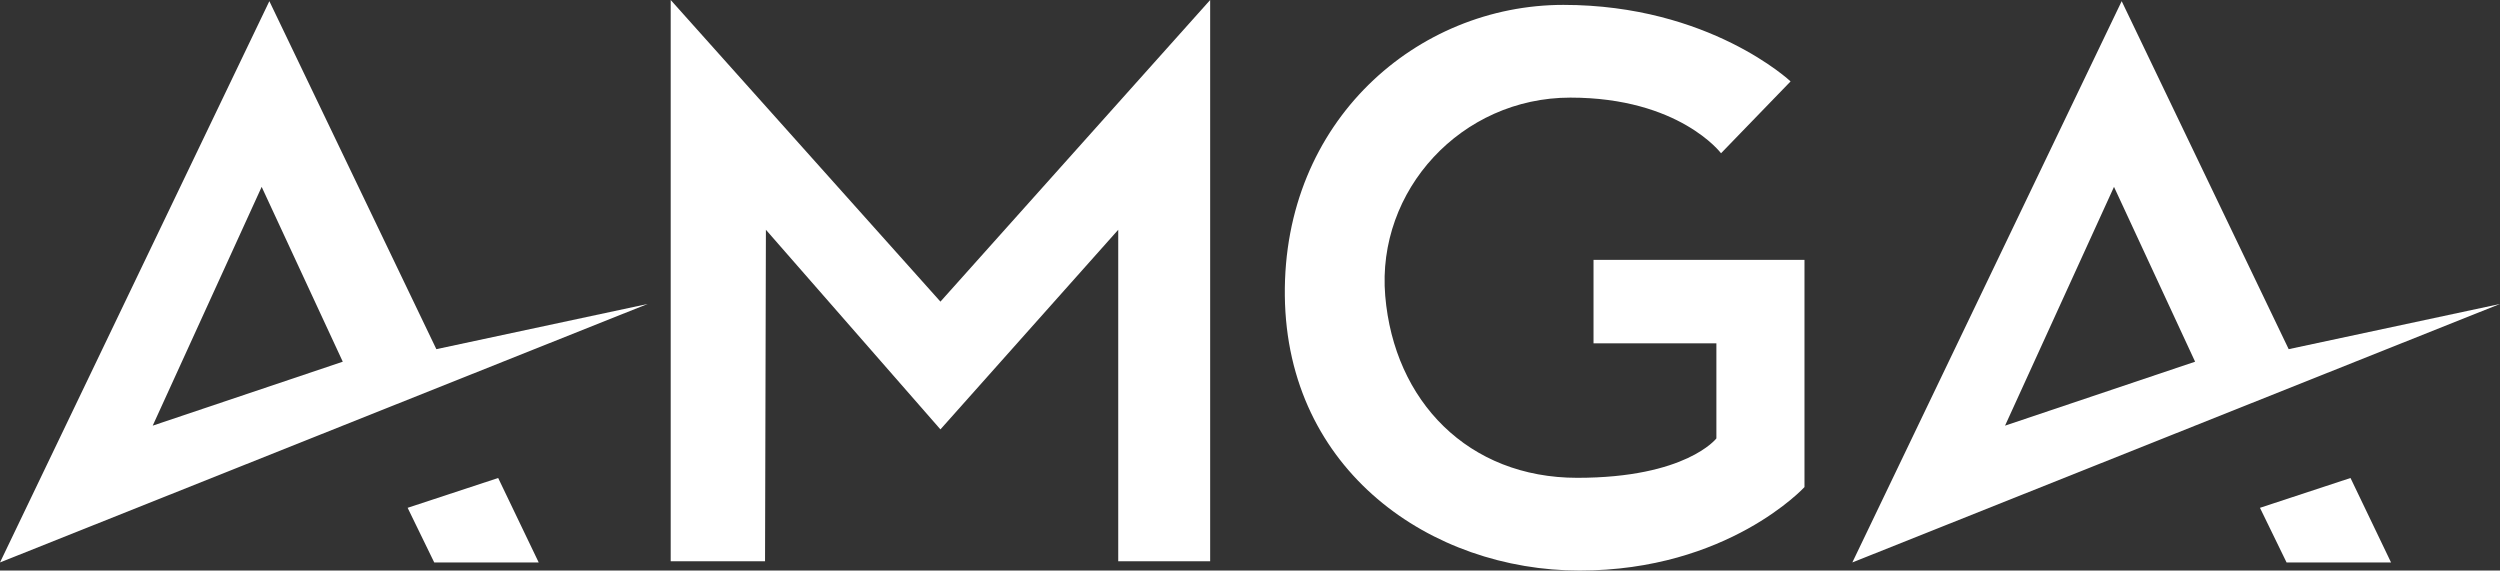 <?xml version="1.0" encoding="UTF-8"?>
<svg id="Layer_2" data-name="Layer 2" xmlns="http://www.w3.org/2000/svg" viewBox="0 0 1828.17 417.23">
  <rect x="0" y="0" width="1828.17" height="417.23" fill="#333333" stroke="none"/>
  <defs>
    <style>
      .cls-1 {
        fill: #fff;
      }
    </style>
  </defs>
  <g id="Layer_1-2" data-name="Layer 1">
    <g>
      <polygon class="cls-1" points="559.45 410.45 490.46 410.45 490.46 0 687.71 220.57 884.95 0 884.95 410.45 817.73 410.45 817.73 168.02 687.71 314 560.08 168.02 559.45 410.45"/>
      <path class="cls-1" d="M1309.4,59.52l-50.86,52.55s-30.52-40.69-110.2-40.69-141.89,67.81-135.37,144.95c6.52,77.14,60.77,133.08,140.45,133.08s101.72-28.82,101.72-28.82v-69.51h-89.85v-61.03h154.27v166.14s-55.95,61.03-164.44,61.03-214.12-72.9-215.56-200.89c-1.44-128,96.89-212.76,203.69-212.76s166.14,55.95,166.14,55.95Z"/>
      <g>
        <path class="cls-1" d="M319.09,255.33L196.97.85,0,411.3l473.62-189.03-154.52,33.06ZM111.67,311.27l79.68-174.62,59.31,127.85-138.99,46.77Z"/>
        <polygon class="cls-1" points="317.54 411.3 393.94 411.3 364.3 349.54 298.09 371.35 317.54 411.3"/>
      </g>
      <g>
        <path class="cls-1" d="M1673.64,255.33L1551.52.85l-196.97,410.45,473.62-189.03-154.52,33.06ZM1466.22,311.27l79.68-174.62,59.31,127.85-138.99,46.77Z"/>
        <polygon class="cls-1" points="1672.09 411.3 1748.49 411.3 1718.85 349.54 1652.64 371.35 1672.09 411.3"/>
      </g>
    </g>
  </g>
</svg>